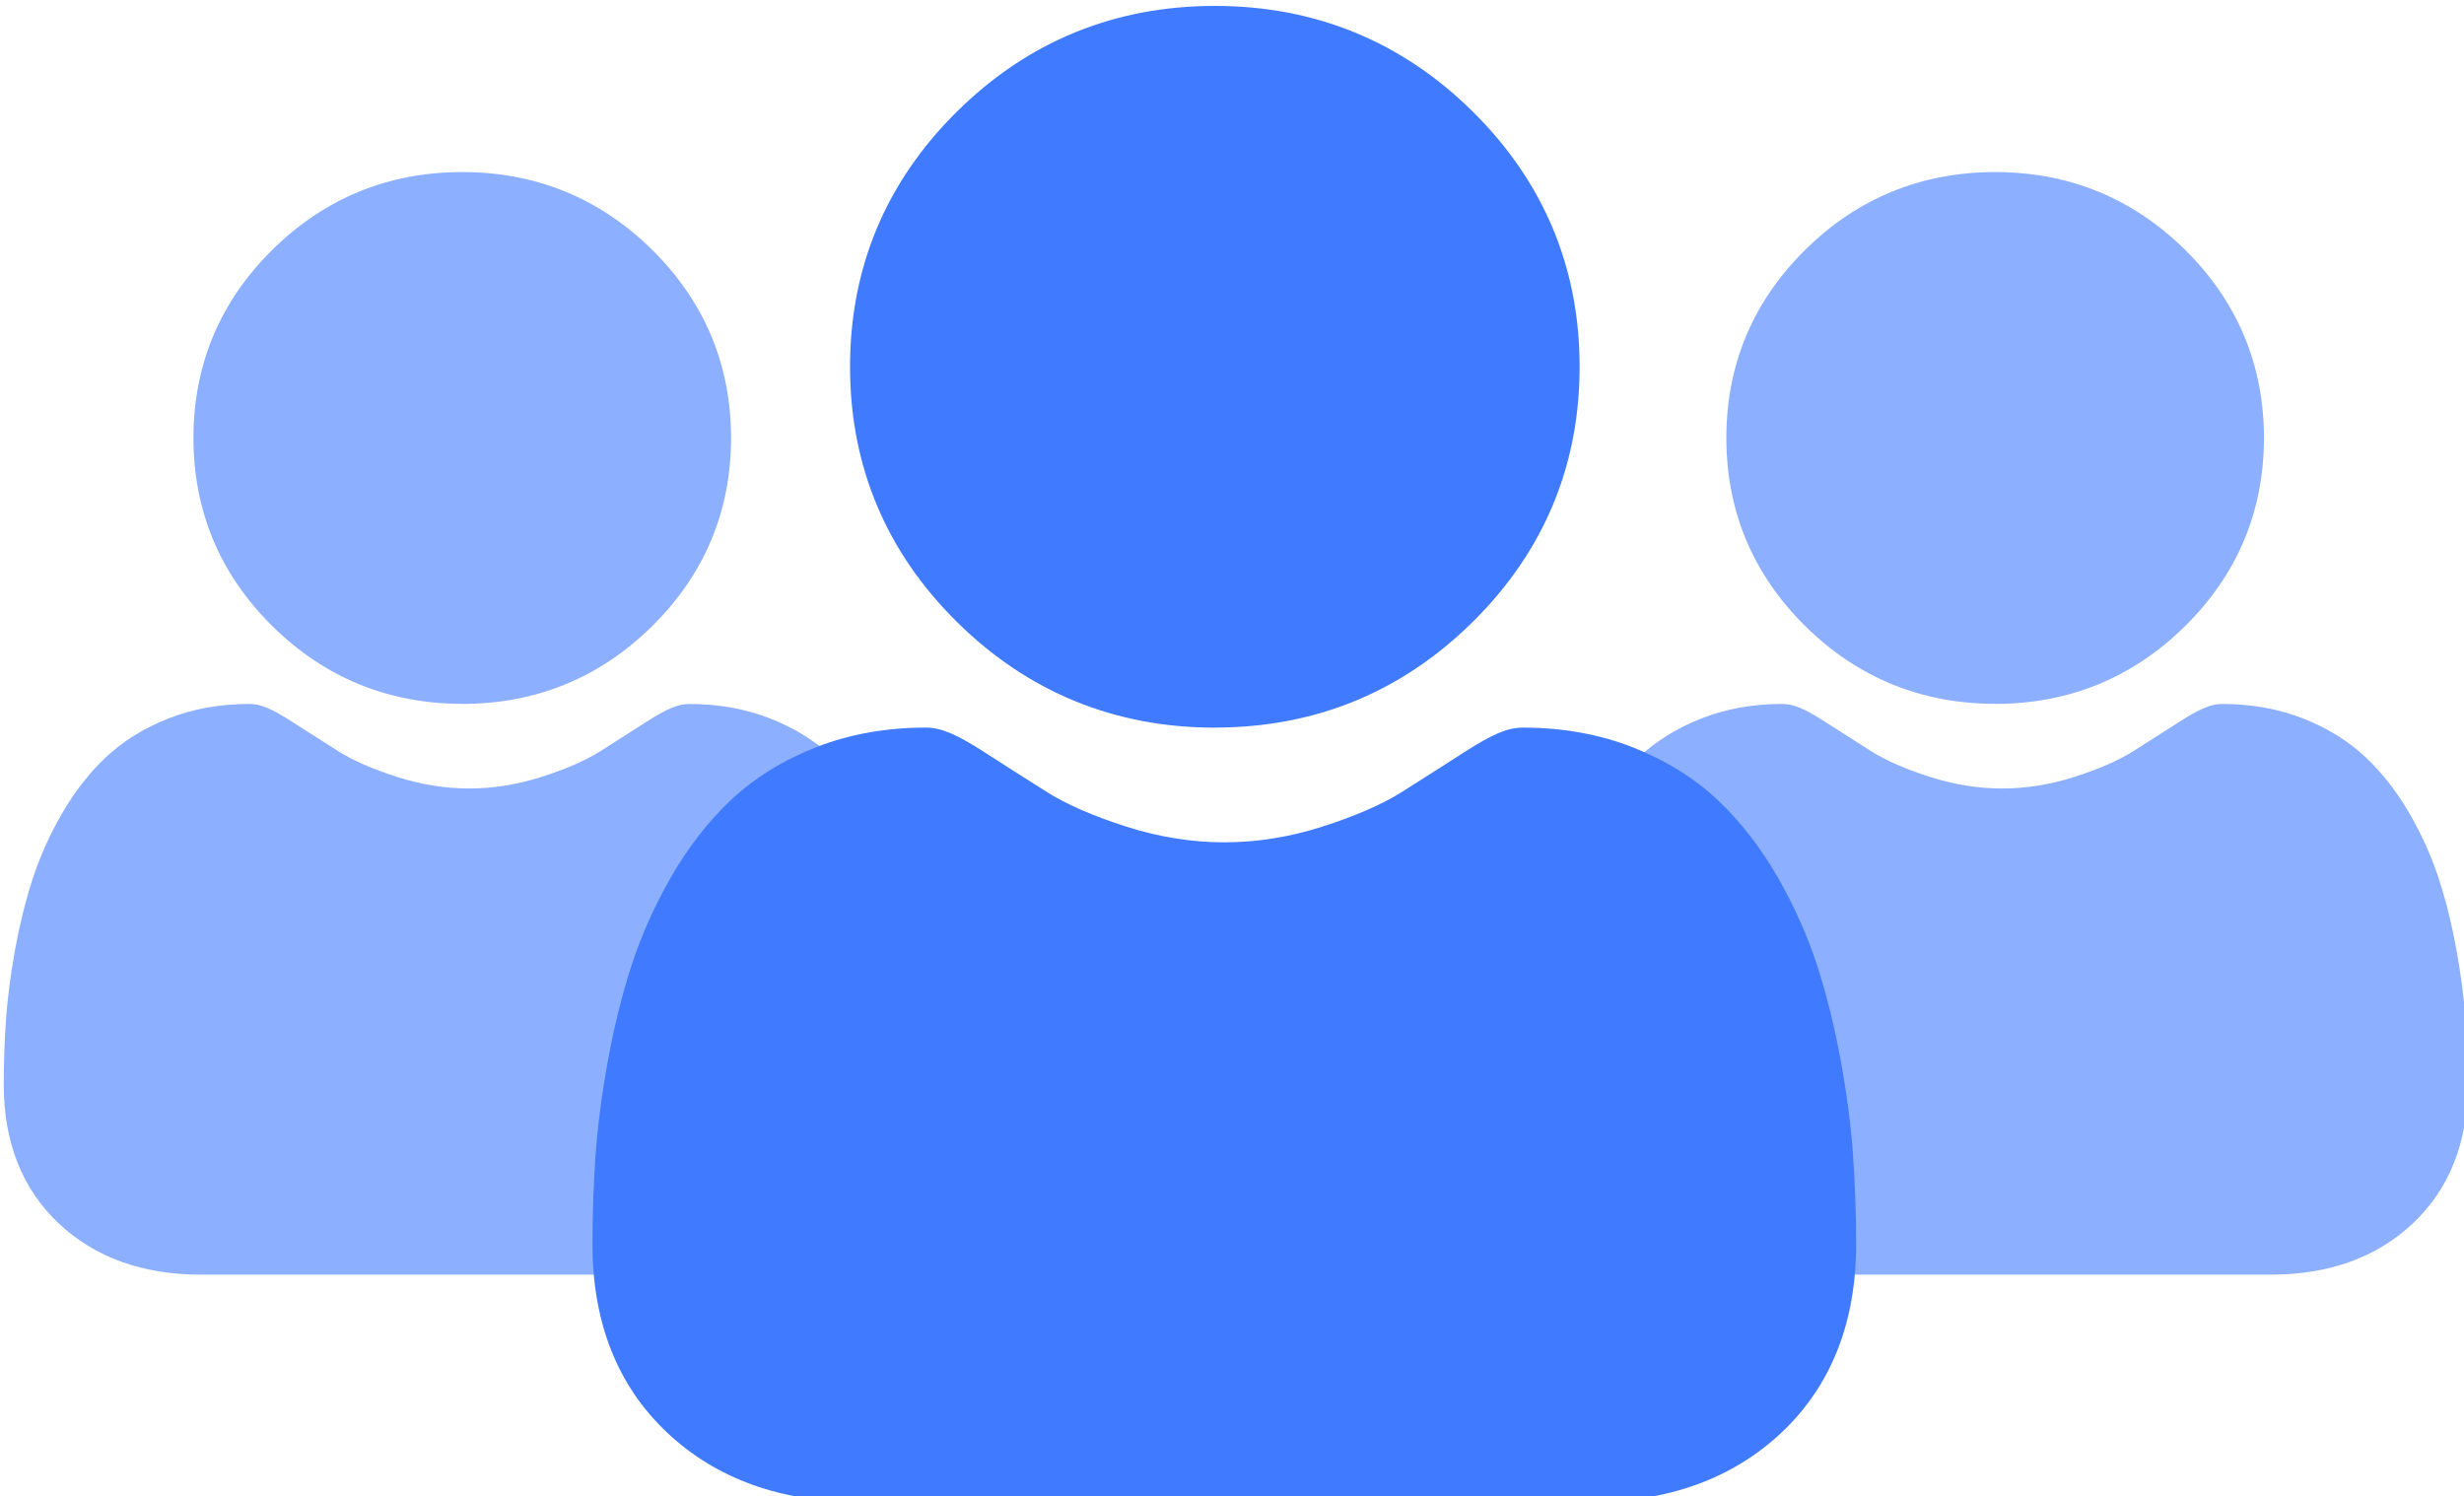<?xml version="1.0" encoding="UTF-8" standalone="no"?>
<svg
   width="67.511"
   height="41"
   viewBox="0 0 67.511 41"
   fill="none"
   version="1.1"
   id="svg20"
   sodipodi:docname="Group 3266.svg"
   inkscape:version="1.2.2 (b0a84865, 2022-12-01)"
   xmlns:inkscape="http://www.inkscape.org/namespaces/inkscape"
   xmlns:sodipodi="http://sodipodi.sourceforge.net/DTD/sodipodi-0.dtd"
   xmlns="http://www.w3.org/2000/svg"
   xmlns:svg="http://www.w3.org/2000/svg">
  <defs
     id="defs24" />
  <sodipodi:namedview
     id="namedview22"
     pagecolor="#ffffff"
     bordercolor="#000000"
     borderopacity="0.25"
     inkscape:showpageshadow="2"
     inkscape:pageopacity="0.0"
     inkscape:pagecheckerboard="0"
     inkscape:deskcolor="#d1d1d1"
     showgrid="false"
     inkscape:zoom="5.232769"
     inkscape:cx="23.219064"
     inkscape:cy="18.537031"
     inkscape:window-width="1470"
     inkscape:window-height="456"
     inkscape:window-x="0"
     inkscape:window-y="37"
     inkscape:window-maximized="0"
     inkscape:current-layer="svg20" />
  <path
     d="m 54.665,19.288 c 2.023,0 3.776,-0.718 5.207,-2.135 1.432,-1.416 2.158,-3.149 2.158,-5.152 0,-2.002 -0.726,-3.735 -2.158,-5.152 -1.432,-1.416 -3.184,-2.134 -5.207,-2.134 -2.024,0 -3.776,0.718 -5.207,2.134 -1.432,1.416 -2.158,3.15 -2.158,5.151 0,2.002 0.726,3.735 2.158,5.152 1.432,1.416 3.184,2.134 5.207,2.134 z"
     fill="#407bff"
     fill-opacity="0.6"
     id="path8" />
  <path
     d="m 67.552,27.937 c -0.041,-0.589 -0.125,-1.232 -0.248,-1.911 -0.124,-0.684 -0.284,-1.331 -0.475,-1.922 -0.198,-0.611 -0.466,-1.214 -0.799,-1.792 -0.345,-0.6 -0.75,-1.123 -1.204,-1.552 -0.475,-0.45 -1.057,-0.811 -1.73,-1.075 -0.67,-0.262 -1.413,-0.395 -2.208,-0.395 -0.312,0 -0.614,0.127 -1.197,0.502 -0.359,0.232 -0.778,0.499 -1.247,0.795 -0.401,0.252 -0.943,0.489 -1.613,0.703 -0.654,0.209 -1.318,0.316 -1.973,0.316 -0.655,0 -1.319,-0.106 -1.974,-0.316 -0.67,-0.214 -1.212,-0.451 -1.612,-0.703 -0.464,-0.293 -0.884,-0.561 -1.248,-0.796 -0.582,-0.376 -0.884,-0.502 -1.196,-0.502 -0.795,0 -1.538,0.133 -2.208,0.396 -0.672,0.263 -1.254,0.625 -1.73,1.075 -0.454,0.43 -0.859,0.953 -1.204,1.552 -0.332,0.578 -0.601,1.181 -0.798,1.793 -0.191,0.591 -0.351,1.238 -0.475,1.922 -0.123,0.678 -0.206,1.321 -0.248,1.912 -0.041,0.579 -0.061,1.18 -0.061,1.786 0,1.579 0.507,2.857 1.508,3.8 0.988,0.93 2.296,1.402 3.886,1.402 h 14.723 c 1.59,0 2.897,-0.472 3.886,-1.402 1.001,-0.942 1.508,-2.221 1.508,-3.8 -3e-4,-0.61 -0.021,-1.211 -0.062,-1.787 z"
     fill="#407bff"
     fill-opacity="0.6"
     id="path10" />
  <path
     d="m 12.665,19.288 c 2.023,0 3.776,-0.718 5.207,-2.135 1.432,-1.416 2.158,-3.149 2.158,-5.152 0,-2.002 -0.726,-3.735 -2.158,-5.152 -1.432,-1.416 -3.184,-2.134 -5.207,-2.134 -2.024,0 -3.776,0.718 -5.207,2.134 -1.432,1.416 -2.158,3.15 -2.158,5.151 0,2.002 0.726,3.735 2.158,5.152 1.432,1.416 3.184,2.134 5.207,2.134 z"
     fill="#407bff"
     fill-opacity="0.6"
     id="path12" />
  <path
     d="m 25.552,27.937 c -0.041,-0.589 -0.125,-1.232 -0.248,-1.911 -0.124,-0.684 -0.284,-1.331 -0.475,-1.922 -0.198,-0.611 -0.466,-1.214 -0.799,-1.792 -0.345,-0.6 -0.75,-1.123 -1.204,-1.552 -0.475,-0.45 -1.057,-0.811 -1.73,-1.075 -0.67,-0.262 -1.413,-0.395 -2.208,-0.395 -0.312,0 -0.614,0.127 -1.197,0.502 -0.359,0.232 -0.778,0.499 -1.247,0.795 -0.401,0.252 -0.943,0.489 -1.613,0.703 -0.654,0.209 -1.318,0.316 -1.973,0.316 -0.655,0 -1.319,-0.106 -1.974,-0.316 -0.67,-0.214 -1.212,-0.451 -1.612,-0.703 -0.464,-0.293 -0.884,-0.561 -1.248,-0.796 -0.582,-0.376 -0.884,-0.502 -1.196,-0.502 -0.795,0 -1.538,0.133 -2.208,0.396 -0.672,0.263 -1.254,0.625 -1.73,1.075 -0.454,0.43 -0.859,0.953 -1.204,1.552 -0.332,0.578 -0.601,1.181 -0.799,1.793 -0.191,0.591 -0.351,1.238 -0.475,1.922 -0.123,0.678 -0.206,1.321 -0.248,1.912 -0.041,0.579 -0.061,1.18 -0.061,1.786 0,1.579 0.507,2.857 1.508,3.8 0.988,0.93 2.296,1.402 3.886,1.402 H 20.22 c 1.59,0 2.897,-0.472 3.886,-1.402 1.001,-0.942 1.508,-2.221 1.508,-3.8 -3e-4,-0.61 -0.021,-1.211 -0.062,-1.787 z"
     fill="#407bff"
     fill-opacity="0.6"
     id="path14" />
  <path
     d="m 33.285,19.937 c 2.746,0 5.124,-0.974 7.067,-2.897 1.943,-1.922 2.928,-4.274 2.928,-6.991 0,-2.716 -0.985,-5.069 -2.928,-6.991 -1.943,-1.922 -4.321,-2.896 -7.067,-2.896 -2.747,0 -5.124,0.974 -7.067,2.897 -1.943,1.922 -2.928,4.274 -2.928,6.991 0,2.717 0.985,5.07 2.929,6.992 1.943,1.922 4.321,2.897 7.067,2.897 z"
     fill="#407bff"
     id="path16" />
  <path
     d="m 50.774,31.674 c -0.056,-0.8 -0.169,-1.673 -0.336,-2.594 -0.169,-0.928 -0.385,-1.806 -0.645,-2.608 -0.268,-0.829 -0.633,-1.648 -1.084,-2.432 -0.468,-0.814 -1.018,-1.524 -1.634,-2.107 -0.645,-0.61 -1.435,-1.101 -2.348,-1.459 -0.91,-0.356 -1.918,-0.536 -2.997,-0.536 -0.424,0 -0.833,0.172 -1.625,0.682 -0.487,0.314 -1.056,0.677 -1.692,1.079 -0.544,0.343 -1.28,0.664 -2.19,0.954 -0.887,0.284 -1.788,0.428 -2.678,0.428 -0.889,0 -1.79,-0.144 -2.679,-0.428 -0.909,-0.29 -1.645,-0.611 -2.188,-0.954 -0.63,-0.398 -1.2,-0.761 -1.694,-1.08 -0.79,-0.51 -1.2,-0.682 -1.624,-0.682 -1.079,0 -2.087,0.181 -2.997,0.537 -0.912,0.357 -1.702,0.848 -2.348,1.459 -0.617,0.584 -1.166,1.293 -1.634,2.107 -0.451,0.785 -0.815,1.603 -1.084,2.433 -0.259,0.802 -0.476,1.679 -0.645,2.608 -0.167,0.92 -0.28,1.793 -0.336,2.595 -0.055,0.785 -0.083,1.601 -0.083,2.424 0,2.143 0.689,3.878 2.047,5.157 1.341,1.263 3.116,1.903 5.274,1.903 h 19.982 c 2.158,0 3.932,-0.64 5.273,-1.903 1.358,-1.279 2.047,-3.014 2.047,-5.158 -3e-4,-0.827 -0.029,-1.643 -0.084,-2.425 z"
     fill="#407bff"
     id="path18" />
</svg>
